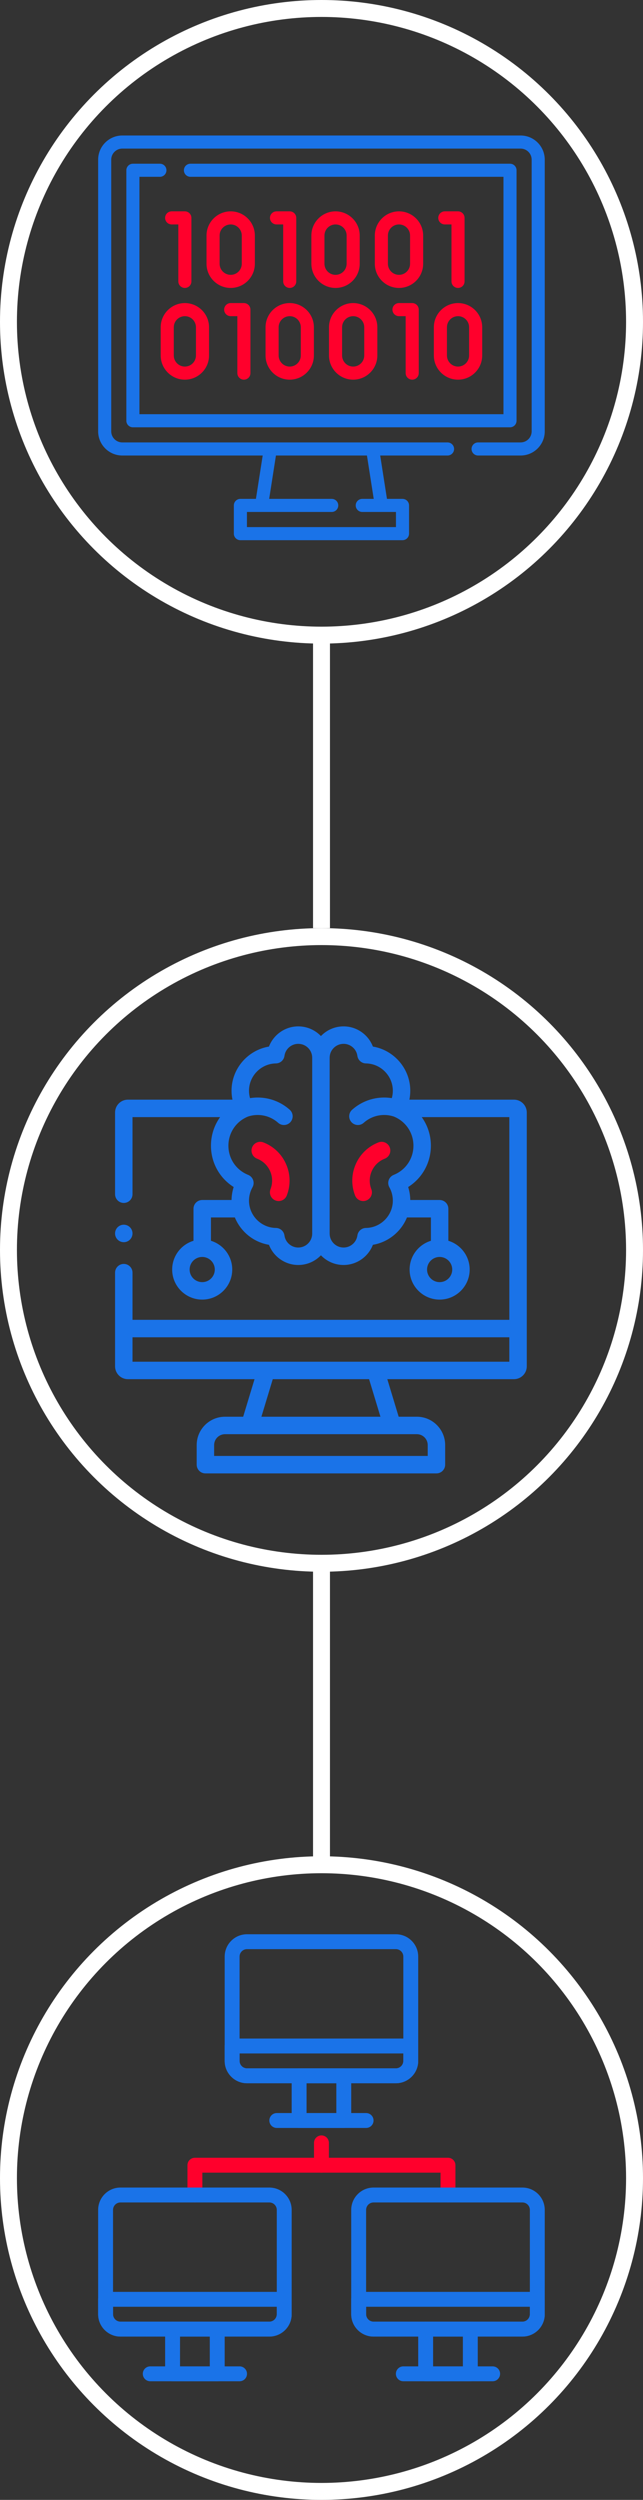 <svg width="190" height="738" viewBox="0 0 190 738" fill="none" xmlns="http://www.w3.org/2000/svg">
<rect x="0" y="0" width="190" height="738" fill="#333333" stroke="none"/>
<path d="M135.342 85.006C136.41 85.006 137.275 84.141 137.275 83.073V64.326C137.275 63.259 136.41 62.393 135.342 62.393H131.437C130.369 62.393 129.503 63.259 129.503 64.326C129.503 65.394 130.369 66.259 131.437 66.259H133.409V83.073C133.409 84.141 134.274 85.006 135.342 85.006Z" fill="#FF002C"/>
<path d="M85.611 85.006C86.679 85.006 87.544 84.141 87.544 83.073V64.326C87.544 63.259 86.679 62.393 85.611 62.393H81.706C80.638 62.393 79.772 63.259 79.772 64.326C79.772 65.394 80.638 66.259 81.706 66.259H83.678V83.073C83.678 84.141 84.543 85.006 85.611 85.006Z" fill="#FF002C"/>
<path d="M125.039 69.534C125.039 65.596 121.835 62.393 117.897 62.393C113.959 62.393 110.756 65.596 110.756 69.534V77.864C110.756 81.802 113.959 85.006 117.897 85.006C121.835 85.006 125.039 81.802 125.039 77.864V69.534ZM121.173 77.864C121.173 79.67 119.703 81.14 117.897 81.14C116.091 81.14 114.622 79.67 114.622 77.864V69.534C114.622 67.728 116.091 66.259 117.897 66.259C119.703 66.259 121.173 67.728 121.173 69.534V77.864Z" fill="#FF002C"/>
<path d="M99.151 62.393C95.213 62.393 92.009 65.597 92.009 69.535V77.865C92.009 81.802 95.213 85.006 99.151 85.006C103.088 85.006 106.292 81.802 106.292 77.865V69.535C106.292 65.597 103.088 62.393 99.151 62.393ZM102.426 77.864C102.426 79.67 100.956 81.14 99.15 81.14C97.344 81.14 95.875 79.67 95.875 77.864V69.535C95.875 67.728 97.344 66.259 99.15 66.259C100.956 66.259 102.426 67.728 102.426 69.535V77.864Z" fill="#FF002C"/>
<path d="M54.627 62.393H50.722C49.654 62.393 48.789 63.259 48.789 64.326C48.789 65.394 49.654 66.259 50.722 66.259H52.694V83.073C52.694 84.141 53.56 85.006 54.627 85.006C55.695 85.006 56.56 84.141 56.56 83.073V64.326C56.561 63.259 55.695 62.393 54.627 62.393Z" fill="#FF002C"/>
<path d="M75.308 69.534C75.308 65.596 72.104 62.393 68.166 62.393C64.228 62.393 61.024 65.596 61.024 69.534V77.864C61.024 81.802 64.228 85.006 68.166 85.006C72.104 85.006 75.308 81.802 75.308 77.864V69.534ZM71.442 77.864C71.442 79.67 69.972 81.14 68.166 81.14C66.36 81.14 64.891 79.67 64.891 77.864V69.534C64.891 67.728 66.36 66.259 68.166 66.259C69.972 66.259 71.442 67.728 71.442 69.534V77.864Z" fill="#FF002C"/>
<path d="M121.801 112.085C122.869 112.085 123.735 111.219 123.735 110.151V91.405C123.735 90.337 122.869 89.472 121.801 89.472H117.896C116.828 89.472 115.963 90.337 115.963 91.405C115.963 92.472 116.828 93.338 117.896 93.338H119.868V110.151C119.868 111.219 120.734 112.085 121.801 112.085Z" fill="#FF002C"/>
<path d="M72.07 112.085C73.138 112.085 74.004 111.219 74.004 110.151V91.405C74.004 90.337 73.138 89.472 72.07 89.472H68.165C67.097 89.472 66.232 90.337 66.232 91.405C66.232 92.472 67.097 93.338 68.165 93.338H70.137V110.151C70.137 111.219 71.003 112.085 72.07 112.085Z" fill="#FF002C"/>
<path d="M104.358 89.472C100.42 89.472 97.216 92.675 97.216 96.613V104.943C97.216 108.881 100.42 112.085 104.358 112.085C108.296 112.085 111.499 108.881 111.499 104.943V96.613C111.499 92.675 108.296 89.472 104.358 89.472V89.472ZM107.633 104.943C107.633 106.749 106.163 108.218 104.357 108.218C102.551 108.218 101.082 106.749 101.082 104.943V96.613C101.082 94.807 102.551 93.338 104.357 93.338C106.163 93.338 107.633 94.807 107.633 96.613V104.943Z" fill="#FF002C"/>
<path d="M78.467 104.943C78.467 108.881 81.671 112.085 85.609 112.085C89.547 112.085 92.751 108.881 92.751 104.943V96.613C92.751 92.675 89.547 89.471 85.609 89.471C81.671 89.471 78.467 92.675 78.467 96.613V104.943ZM82.334 96.613C82.334 94.807 83.803 93.338 85.609 93.338C87.415 93.338 88.885 94.807 88.885 96.613V104.943C88.885 106.749 87.415 108.218 85.609 108.218C83.803 108.218 82.334 106.749 82.334 104.943V96.613Z" fill="#FF002C"/>
<path d="M54.627 89.472C50.689 89.472 47.485 92.675 47.485 96.613V104.943C47.485 108.881 50.689 112.085 54.627 112.085C58.565 112.085 61.769 108.881 61.769 104.943V96.613C61.769 92.675 58.565 89.472 54.627 89.472V89.472ZM57.902 104.943C57.902 106.749 56.433 108.218 54.627 108.218C52.821 108.218 51.351 106.749 51.351 104.943V96.613C51.351 94.807 52.821 93.338 54.627 93.338C56.433 93.338 57.902 94.807 57.902 96.613V104.943Z" fill="#FF002C"/>
<path d="M128.2 104.943C128.2 108.881 131.404 112.085 135.342 112.085C139.28 112.085 142.484 108.881 142.484 104.943V96.613C142.484 92.675 139.28 89.471 135.342 89.471C131.404 89.471 128.2 92.675 128.2 96.613V104.943ZM132.066 96.613C132.066 94.807 133.536 93.338 135.342 93.338C137.148 93.338 138.617 94.807 138.617 96.613V104.943C138.617 106.749 137.148 108.218 135.342 108.218C133.536 108.218 132.066 106.749 132.066 104.943V96.613Z" fill="#FF002C"/>
<path d="M47.252 48.333H39.267C38.199 48.333 37.334 49.199 37.334 50.266V124.212C37.334 125.28 38.199 126.146 39.267 126.146H150.703C151.771 126.146 152.636 125.28 152.636 124.212V50.266C152.636 49.199 151.771 48.333 150.703 48.333H56.273C55.206 48.333 54.34 49.199 54.34 50.266C54.34 51.334 55.206 52.199 56.273 52.199H148.77V122.279H41.2V52.199H47.252C48.319 52.199 49.185 51.334 49.185 50.266C49.185 49.199 48.319 48.333 47.252 48.333V48.333Z" fill="#1A73E8"/>
<path d="M153.829 40H36.14C32.203 40 29 43.204 29 47.142V127.337C29 131.273 32.203 134.476 36.14 134.476H77.624L75.625 147.274H71.031C69.964 147.274 69.098 148.139 69.098 149.207V157.54C69.098 158.607 69.964 159.473 71.031 159.473H118.937C120.005 159.473 120.87 158.607 120.87 157.54V149.207C120.87 148.139 120.005 147.274 118.937 147.274H114.344L112.344 134.476H132.248C133.315 134.476 134.181 133.611 134.181 132.543C134.181 131.475 133.315 130.61 132.248 130.61H36.14C34.335 130.61 32.866 129.142 32.866 127.337V47.142C32.866 45.336 34.335 43.866 36.14 43.866H153.829C155.634 43.866 157.102 45.336 157.102 47.142V127.337C157.102 129.141 155.634 130.61 153.829 130.61H141.269C140.201 130.61 139.336 131.475 139.336 132.543C139.336 133.611 140.201 134.476 141.269 134.476H153.829C157.766 134.476 160.969 131.273 160.969 127.337V47.142C160.969 43.204 157.766 40 153.829 40V40ZM110.431 147.274H107.045C105.977 147.274 105.111 148.139 105.111 149.207C105.111 150.274 105.977 151.14 107.045 151.14H117.004V155.607H72.965V151.14H98.023C99.091 151.14 99.956 150.274 99.956 149.207C99.956 148.139 99.091 147.274 98.023 147.274H79.538L81.537 134.476H108.431L110.431 147.274Z" fill="#1A73E8"/>
<circle cx="95" cy="95" r="92.5" stroke="white" stroke-width="5"/>
<path d="M151.868 324.634H120.968C121.142 323.771 121.233 322.888 121.233 322C121.233 315.488 116.433 310.01 110.186 308.961C108.838 305.452 105.419 303 101.526 303C98.897 303 96.519 304.099 94.83 305.862C93.141 304.099 90.763 303 88.133 303C84.241 303 80.822 305.452 79.474 308.961C73.222 310.009 68.419 315.488 68.419 322C68.419 322.887 68.511 323.77 68.687 324.634H37.791C35.701 324.634 34.001 326.334 34.001 328.425V352.551C34.001 353.974 35.155 355.128 36.578 355.128C38.001 355.128 39.156 353.974 39.156 352.551V329.789H65.037C63.315 332.186 62.337 335.112 62.337 338.226C62.337 343.266 64.901 347.818 69.046 350.426C68.652 351.661 68.442 352.953 68.423 354.256H59.753C59.684 354.256 59.628 354.26 59.578 354.265C58.237 354.355 57.175 355.469 57.175 356.833V366.296C53.533 367.403 50.874 370.792 50.874 374.791C50.874 379.682 54.857 383.662 59.753 383.662C64.645 383.662 68.625 379.682 68.625 374.791C68.625 370.793 65.969 367.404 62.331 366.297V359.411H69.399C71.111 363.589 74.904 366.723 79.475 367.485C80.823 370.993 84.242 373.444 88.133 373.444C90.763 373.444 93.141 372.344 94.83 370.582C96.519 372.344 98.896 373.444 101.526 373.444C105.418 373.444 108.836 370.993 110.185 367.485C114.752 366.723 118.543 363.588 120.253 359.411H127.329V366.297C123.69 367.405 121.034 370.793 121.034 374.791C121.034 379.682 125.014 383.662 129.906 383.662C134.802 383.662 138.785 379.682 138.785 374.791C138.785 370.792 136.127 367.403 132.484 366.296V356.833C132.484 355.41 131.33 354.256 129.906 354.256H121.229C121.21 352.95 121.002 351.658 120.61 350.426C124.757 347.817 127.323 343.264 127.323 338.226C127.323 335.113 126.344 332.187 124.62 329.789H150.504V389.631H39.156V375.705C39.156 374.282 38.001 373.127 36.578 373.127C35.155 373.127 34.001 374.282 34.001 375.705V403.361C34.001 405.451 35.701 407.152 37.791 407.152H75.214L71.855 418.237H66.486C61.872 418.237 58.119 421.99 58.119 426.603V432.391C58.119 433.815 59.273 434.969 60.696 434.969H128.963C130.387 434.969 131.541 433.815 131.541 432.391V426.603C131.541 421.99 127.787 418.237 123.173 418.237H117.804L114.446 407.152H151.868C153.958 407.152 155.659 405.451 155.659 403.361V328.425C155.659 326.334 153.959 324.634 151.868 324.634ZM63.47 374.791C63.47 376.84 61.803 378.506 59.753 378.506C57.699 378.506 56.029 376.84 56.029 374.791C56.029 372.738 57.699 371.069 59.753 371.069C61.803 371.069 63.47 372.738 63.47 374.791ZM92.252 364.179C92.252 366.445 90.404 368.289 88.133 368.289C86.086 368.289 84.333 366.762 84.056 364.736C83.884 363.472 82.811 362.524 81.535 362.508C77.146 362.453 73.575 358.835 73.575 354.444C73.575 353.063 73.932 351.699 74.609 350.499C74.975 349.851 75.043 349.078 74.796 348.377C74.549 347.676 74.011 347.115 73.321 346.839C69.78 345.424 67.492 342.043 67.492 338.226C67.492 334.42 69.761 331.051 73.274 329.625C74.19 329.317 75.154 329.16 76.144 329.16C78.375 329.16 80.52 329.979 82.184 331.465C82.675 331.904 83.289 332.12 83.9 332.12C84.608 332.12 85.314 331.83 85.823 331.26C86.772 330.198 86.68 328.569 85.618 327.62C83.008 325.289 79.643 324.005 76.144 324.005C75.38 324.005 74.625 324.067 73.881 324.186C73.681 323.477 73.575 322.741 73.575 322C73.575 317.614 77.147 313.997 81.538 313.936C82.814 313.919 83.884 312.971 84.057 311.708C84.332 309.682 86.085 308.155 88.133 308.155C90.405 308.155 92.252 309.999 92.252 312.265V364.179ZM133.631 374.791C133.631 376.84 131.96 378.506 129.907 378.506C127.857 378.506 126.19 376.84 126.19 374.791C126.19 372.738 127.857 371.069 129.907 371.069C131.96 371.069 133.631 372.738 133.631 374.791ZM116.338 346.84C115.648 347.116 115.111 347.676 114.864 348.377C114.618 349.079 114.686 349.852 115.051 350.499C115.723 351.69 116.078 353.054 116.078 354.444C116.078 358.835 112.51 362.453 108.125 362.508C106.849 362.524 105.776 363.472 105.604 364.736C105.327 366.762 103.574 368.289 101.526 368.289C99.255 368.289 97.408 366.445 97.408 364.179V312.265C97.407 309.999 99.255 308.155 101.526 308.155C103.574 308.155 105.327 309.682 105.603 311.707C105.776 312.971 106.846 313.918 108.122 313.936C112.509 313.996 116.078 317.614 116.078 322C116.078 322.743 115.973 323.479 115.776 324.185C115.033 324.066 114.278 324.005 113.516 324.005C110.017 324.005 106.652 325.289 104.042 327.62C102.98 328.569 102.889 330.198 103.837 331.26C104.346 331.83 105.052 332.12 105.76 332.12C106.371 332.12 106.985 331.904 107.476 331.465C109.14 329.978 111.285 329.16 113.516 329.16C114.506 329.16 115.47 329.317 116.385 329.625C119.899 331.054 122.168 334.423 122.168 338.225C122.168 342.041 119.88 345.422 116.338 346.84ZM115.872 423.392C115.878 423.392 115.885 423.393 115.891 423.393C115.898 423.393 115.905 423.392 115.912 423.392H123.173C124.945 423.392 126.386 424.832 126.386 426.603V429.814H63.274V426.603C63.274 424.832 64.715 423.392 66.486 423.392H73.748C73.755 423.392 73.762 423.393 73.769 423.393C73.775 423.393 73.781 423.392 73.787 423.392H115.872ZM77.242 418.237L80.6 407.152H109.06L112.418 418.237H77.242ZM150.504 401.997H111.006C110.994 401.996 110.984 401.997 110.973 401.997H78.683C78.674 401.997 78.666 401.997 78.657 401.997H39.156V394.785H150.504V401.997Z" fill="#1A73E8"/>
<path d="M111.832 337.254C108.815 338.423 106.435 340.697 105.129 343.659C103.823 346.62 103.749 349.912 104.921 352.928C105.317 353.949 106.292 354.573 107.324 354.573C107.634 354.573 107.95 354.517 108.257 354.398C109.584 353.882 110.241 352.388 109.726 351.062C109.053 349.33 109.095 347.44 109.846 345.739C110.595 344.038 111.962 342.732 113.694 342.062C115.021 341.547 115.68 340.055 115.166 338.727C114.652 337.399 113.159 336.74 111.832 337.254V337.254Z" fill="#FF002C"/>
<path d="M77.828 337.254C76.501 336.741 75.007 337.399 74.493 338.727C73.979 340.054 74.638 341.547 75.966 342.062C77.697 342.732 79.064 344.038 79.814 345.739C80.564 347.44 80.606 349.33 79.933 351.062C79.418 352.388 80.075 353.882 81.402 354.398C81.709 354.517 82.025 354.573 82.335 354.573C83.367 354.573 84.342 353.949 84.738 352.928C85.91 349.913 85.836 346.62 84.53 343.659C83.225 340.697 80.844 338.423 77.828 337.254V337.254Z" fill="#FF002C"/>
<path d="M36.578 366.713C38.001 366.713 39.155 365.551 39.155 364.128C39.155 362.705 38.001 361.55 36.578 361.55C35.154 361.55 34 362.705 34 364.128V364.142C34 365.566 35.154 366.713 36.578 366.713Z" fill="#1A73E8"/>
<circle cx="95" cy="369" r="92.5" stroke="white" stroke-width="5"/>
<path d="M132.376 637H57.593C56.379 637 55.394 637.983 55.394 639.199V647.997C55.394 649.213 56.379 650.196 57.593 650.196C58.807 650.196 59.793 649.213 59.793 647.997V641.398H130.176V647.997C130.176 649.213 131.162 650.196 132.376 650.196C133.59 650.196 134.575 649.213 134.575 647.997V639.199C134.575 637.983 133.59 637 132.376 637Z" fill="#FF002C"/>
<path d="M94.985 630.401C93.77 630.401 92.785 631.384 92.785 632.601V639.199C92.785 640.415 93.77 641.398 94.985 641.398C96.199 641.398 97.184 640.415 97.184 639.199V632.601C97.184 631.384 96.199 630.401 94.985 630.401Z" fill="#FF002C"/>
<path d="M79.59 645.797H35.596C31.958 645.797 29 648.758 29 652.394V683.191C29 686.827 31.958 689.787 35.596 689.787H79.59C83.228 689.787 86.186 686.827 86.186 683.191V652.394C86.187 648.758 83.228 645.797 79.59 645.797ZM81.787 683.191C81.787 684.403 80.802 685.388 79.59 685.388H35.596C34.384 685.388 33.399 684.403 33.399 683.191V652.394C33.399 651.182 34.384 650.196 35.596 650.196H79.59C80.802 650.196 81.787 651.182 81.787 652.394V683.191Z" fill="#1A73E8"/>
<path d="M83.987 676.59H31.199C29.985 676.59 29 677.573 29 678.79V683.191C29 686.827 31.958 689.787 35.596 689.787H79.59C83.228 689.787 86.186 686.826 86.186 683.191V678.79C86.187 677.573 85.201 676.59 83.987 676.59ZM81.787 683.191C81.787 684.403 80.802 685.388 79.59 685.388H35.596C34.384 685.388 33.399 684.403 33.399 683.191V680.989H81.787V683.191Z" fill="#1A73E8"/>
<path d="M64.192 685.388H50.995C49.781 685.388 48.795 686.371 48.795 687.588V700.784C48.795 702.001 49.781 702.984 50.995 702.984H64.192C65.406 702.984 66.391 702.001 66.391 700.784V687.588C66.391 686.371 65.406 685.388 64.192 685.388ZM61.992 698.585H53.194V689.787H61.992V698.585Z" fill="#1A73E8"/>
<path d="M70.79 698.585H44.396C43.182 698.585 42.197 699.568 42.197 700.784C42.197 702.001 43.182 702.984 44.396 702.984H70.79C72.004 702.984 72.989 702.001 72.989 700.784C72.99 699.568 72.004 698.585 70.79 698.585Z" fill="#1A73E8"/>
<path d="M154.372 645.797H110.378C106.74 645.797 103.782 648.758 103.782 652.393V683.191C103.782 686.827 106.74 689.787 110.378 689.787H154.372C158.01 689.787 160.969 686.826 160.969 683.191V652.394C160.969 648.758 158.01 645.797 154.372 645.797ZM156.569 683.191C156.569 684.403 155.584 685.388 154.372 685.388H110.378C109.166 685.388 108.181 684.403 108.181 683.191V652.394C108.181 651.182 109.166 650.196 110.378 650.196H154.372C155.584 650.196 156.57 651.182 156.57 652.394V683.191H156.569Z" fill="#1A73E8"/>
<path d="M158.769 676.59H105.982C104.768 676.59 103.782 677.573 103.782 678.79V683.191C103.782 686.827 106.74 689.787 110.378 689.787H154.372C158.01 689.787 160.969 686.826 160.969 683.191V678.79C160.969 677.573 159.983 676.59 158.769 676.59ZM156.569 683.191C156.569 684.403 155.584 685.388 154.372 685.388H110.378C109.166 685.388 108.181 684.403 108.181 683.191V680.989H156.569V683.191V683.191Z" fill="#1A73E8"/>
<path d="M138.974 685.388H125.778C124.564 685.388 123.578 686.371 123.578 687.588V700.784C123.578 702.001 124.564 702.984 125.778 702.984H138.974C140.188 702.984 141.174 702.001 141.174 700.784V687.588C141.174 686.371 140.188 685.388 138.974 685.388ZM136.775 698.585H127.977V689.787H136.775V698.585Z" fill="#1A73E8"/>
<path d="M145.573 698.585H119.179C117.965 698.585 116.979 699.568 116.979 700.784C116.979 702.001 117.965 702.984 119.179 702.984H145.573C146.787 702.984 147.772 702.001 147.772 700.784C147.772 699.568 146.787 698.585 145.573 698.585Z" fill="#1A73E8"/>
<path d="M116.981 571.017H72.987C69.349 571.017 66.391 573.978 66.391 577.613V608.408C66.391 612.044 69.349 615.004 72.987 615.004H116.981C120.619 615.004 123.577 612.044 123.577 608.408V577.614C123.577 573.978 120.619 571.017 116.981 571.017ZM119.179 608.409C119.179 609.621 118.193 610.606 116.981 610.606H72.987C71.775 610.606 70.79 609.621 70.79 608.409V577.614C70.79 576.402 71.775 575.416 72.987 575.416H116.981C118.193 575.416 119.179 576.402 119.179 577.614V608.409V608.409Z" fill="#1A73E8"/>
<path d="M121.378 601.808H68.591C67.376 601.808 66.391 602.791 66.391 604.007V608.408C66.391 612.044 69.349 615.004 72.987 615.004H116.981C120.619 615.004 123.577 612.044 123.577 608.408V604.007C123.577 602.791 122.592 601.808 121.378 601.808ZM119.179 608.409C119.179 609.621 118.193 610.606 116.981 610.606H72.987C71.775 610.606 70.79 609.621 70.79 608.409V606.207H119.178V608.409H119.179Z" fill="#1A73E8"/>
<path d="M101.583 610.606H88.386C87.172 610.606 86.186 611.589 86.186 612.805V626.002C86.186 627.219 87.172 628.202 88.386 628.202H101.583C102.797 628.202 103.782 627.219 103.782 626.002V612.805C103.782 611.589 102.797 610.606 101.583 610.606ZM99.383 623.803H90.586V615.005H99.383V623.803Z" fill="#1A73E8"/>
<path d="M108.182 623.803H81.788C80.574 623.803 79.588 624.786 79.588 626.002C79.588 627.218 80.574 628.202 81.788 628.202H108.182C109.396 628.202 110.381 627.218 110.381 626.002C110.381 624.786 109.396 623.803 108.182 623.803Z" fill="#1A73E8"/>
<circle cx="95" cy="643" r="92.5" stroke="white" stroke-width="5"/>
<path d="M95 187V274" stroke="white" stroke-width="5"/>
<path d="M95 462V551" stroke="white" stroke-width="5"/>
</svg>
